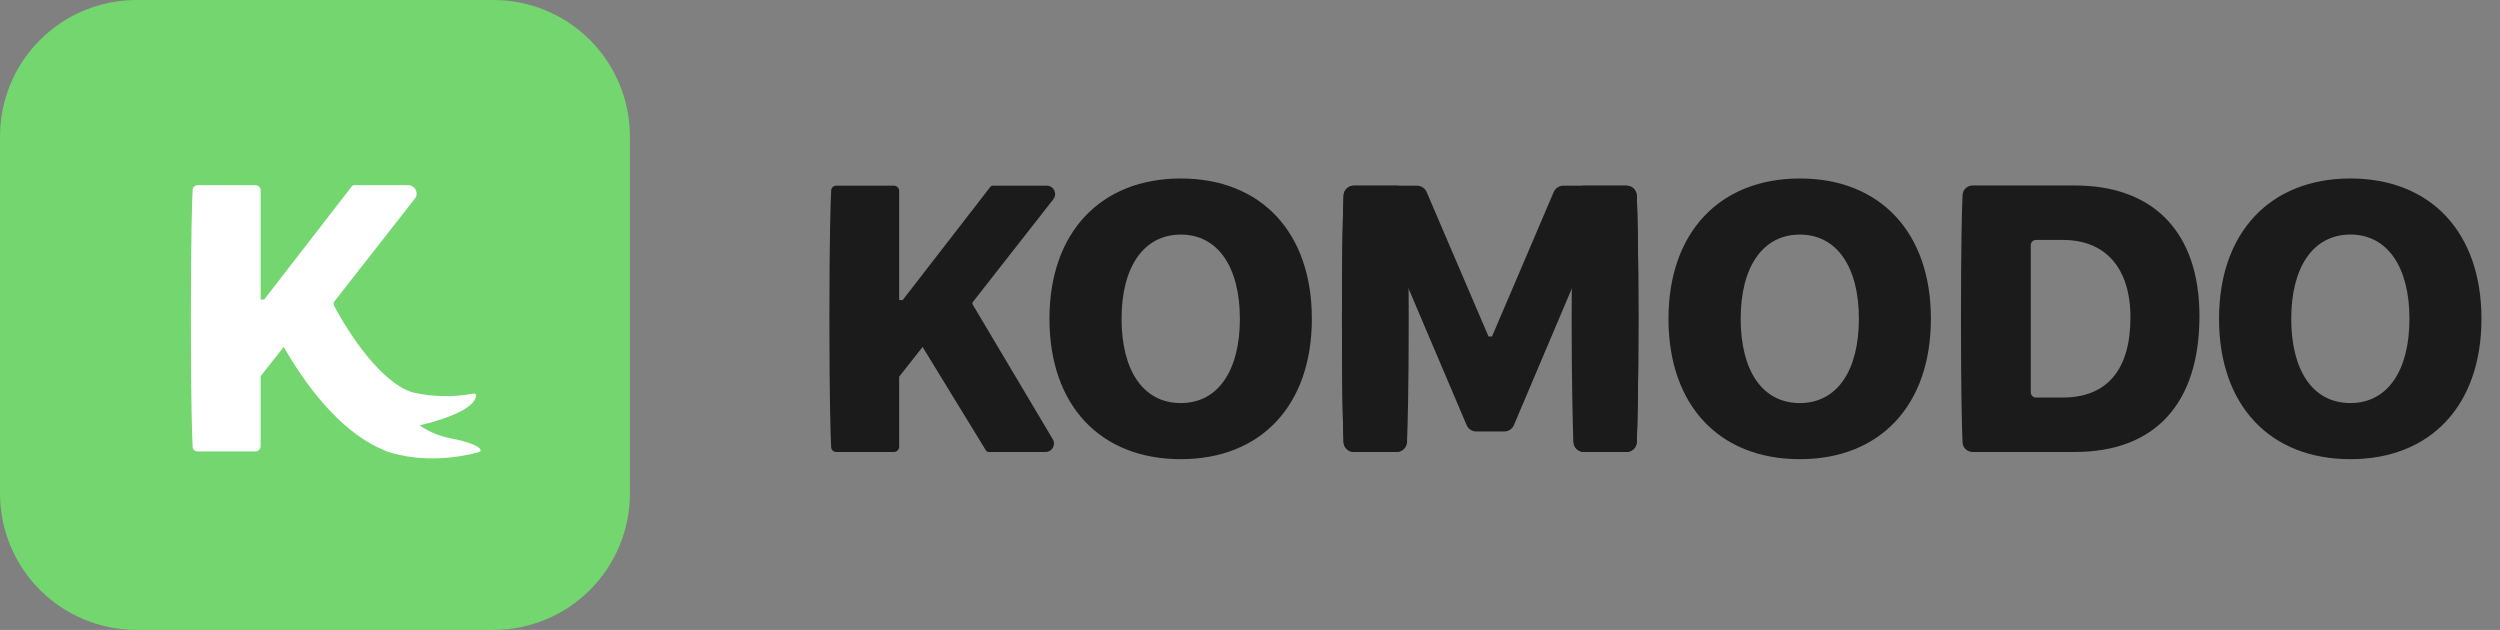 <svg width="127" height="32" viewBox="0 0 127 32" fill="none" xmlns="http://www.w3.org/2000/svg">
<rect x="0" y="0" width="127" height="32" fill="#808080" stroke="none"/>
<path fill-rule="evenodd" clip-rule="evenodd" d="M66.642 16.192C66.642 11.795 64.055 9.067 59.986 9.067C55.928 9.067 53.312 11.795 53.312 16.192C53.312 20.598 55.9 23.326 59.986 23.326C64.055 23.326 66.642 20.598 66.642 16.192ZM56.975 16.192C56.975 13.585 58.084 11.917 59.986 11.917C61.88 11.917 62.986 13.585 62.986 16.192C62.986 18.807 61.889 20.476 59.986 20.476C58.065 20.476 56.975 18.807 56.975 16.192ZM70.921 22.96C70.991 22.96 71.06 22.946 71.125 22.92C71.19 22.893 71.249 22.854 71.298 22.804C71.348 22.755 71.387 22.696 71.414 22.631C71.441 22.566 71.454 22.497 71.454 22.427V14.42L74.504 21.595C74.544 21.691 74.613 21.773 74.7 21.831C74.787 21.889 74.889 21.92 74.993 21.92H76.416C76.521 21.92 76.624 21.889 76.711 21.831C76.798 21.773 76.867 21.69 76.907 21.594L79.948 14.42V22.427C79.948 22.722 80.186 22.96 80.481 22.96H82.624C82.759 22.961 82.889 22.91 82.987 22.816C83.085 22.723 83.143 22.595 83.148 22.46C83.178 21.632 83.231 19.71 83.231 16.196C83.231 12.682 83.178 10.76 83.147 9.933C83.142 9.798 83.084 9.67 82.987 9.577C82.889 9.484 82.759 9.432 82.624 9.433H79.418C79.314 9.433 79.212 9.463 79.125 9.521C79.038 9.578 78.97 9.66 78.928 9.756L75.794 17.094H75.617L72.474 9.756C72.433 9.66 72.364 9.578 72.277 9.52C72.19 9.463 72.088 9.432 71.984 9.432H68.778C68.643 9.431 68.513 9.482 68.415 9.576C68.317 9.669 68.259 9.797 68.254 9.932C68.224 10.761 68.171 12.682 68.171 16.196C68.171 19.71 68.222 21.632 68.254 22.46C68.263 22.742 68.496 22.96 68.778 22.96H70.921Z" fill="#1B1B1B"/>
<path fill-rule="evenodd" clip-rule="evenodd" d="M70.953 22.96C71.088 22.961 71.218 22.91 71.316 22.816C71.414 22.723 71.472 22.595 71.477 22.46C71.509 21.634 71.563 19.711 71.563 16.196C71.563 12.681 71.509 10.759 71.477 9.932C71.472 9.797 71.414 9.669 71.316 9.576C71.218 9.482 71.088 9.431 70.953 9.432H68.779C68.644 9.431 68.513 9.482 68.415 9.576C68.317 9.669 68.259 9.797 68.254 9.932C68.224 10.761 68.171 12.682 68.171 16.196C68.171 19.71 68.223 21.632 68.254 22.46C68.264 22.742 68.497 22.96 68.779 22.96H70.953ZM79.927 22.453C79.937 22.738 80.171 22.96 80.456 22.96H82.623C82.758 22.961 82.889 22.91 82.987 22.816C83.085 22.723 83.142 22.595 83.148 22.46C83.179 21.632 83.232 19.71 83.232 16.196C83.232 12.682 83.179 10.76 83.148 9.933C83.142 9.798 83.085 9.67 82.987 9.577C82.889 9.483 82.758 9.432 82.623 9.433H80.456C80.319 9.432 80.187 9.484 80.088 9.579C79.99 9.674 79.932 9.803 79.927 9.94C79.897 10.845 79.84 12.954 79.84 16.196C79.84 19.438 79.896 21.547 79.927 22.453ZM98.09 16.192C98.09 11.795 95.502 9.067 91.433 9.067C87.374 9.067 84.759 11.795 84.759 16.192C84.759 20.598 87.346 23.326 91.433 23.326C95.503 23.326 98.09 20.598 98.09 16.192ZM88.427 16.192C88.427 13.585 89.53 11.917 91.433 11.917C93.327 11.917 94.432 13.585 94.432 16.192C94.432 18.807 93.337 20.476 91.433 20.476C89.512 20.476 88.426 18.807 88.426 16.192H88.427ZM100.212 9.423C100.079 9.421 99.952 9.472 99.856 9.563C99.759 9.654 99.703 9.779 99.697 9.911C99.665 10.668 99.617 12.448 99.617 16.192C99.617 19.936 99.665 21.716 99.697 22.472C99.703 22.604 99.759 22.729 99.856 22.82C99.952 22.911 100.079 22.961 100.212 22.96H105.404C109.473 22.96 111.732 20.504 111.732 16.06C111.732 11.832 109.435 9.423 105.404 9.423H100.212ZM103.163 12.455C103.163 12.308 103.283 12.188 103.43 12.188H104.785C106.951 12.188 108.226 13.604 108.226 16.126C108.226 18.807 107.017 20.195 104.785 20.195H103.43C103.359 20.195 103.291 20.167 103.241 20.117C103.191 20.067 103.163 19.999 103.163 19.928V12.455ZM126.058 16.192C126.058 11.795 123.471 9.067 119.402 9.067C115.343 9.067 112.727 11.795 112.727 16.192C112.727 20.598 115.315 23.326 119.402 23.326C123.471 23.326 126.058 20.598 126.058 16.192ZM116.395 16.192C116.395 13.585 117.499 11.915 119.402 11.915C121.296 11.915 122.4 13.585 122.4 16.192C122.4 18.807 121.305 20.475 119.402 20.475C117.48 20.475 116.395 18.807 116.395 16.192ZM45.412 22.96C45.559 22.96 45.678 22.841 45.678 22.694V19.135L46.868 17.626L50.086 22.884C50.1 22.907 50.12 22.927 50.144 22.94C50.168 22.953 50.195 22.96 50.223 22.96H53.116C53.447 22.96 53.652 22.6 53.483 22.316L49.41 15.466C49.399 15.447 49.394 15.426 49.395 15.405C49.396 15.383 49.404 15.363 49.417 15.346L53.51 10.122C53.729 9.842 53.53 9.432 53.174 9.432H50.435C50.41 9.432 50.386 9.437 50.364 9.448C50.342 9.459 50.323 9.475 50.308 9.494L45.856 15.244H45.678V9.7C45.678 9.629 45.65 9.561 45.6 9.511C45.55 9.461 45.483 9.433 45.412 9.433H42.483C42.416 9.432 42.352 9.457 42.304 9.502C42.255 9.548 42.226 9.61 42.223 9.677C42.195 10.251 42.133 11.973 42.133 16.199C42.133 20.424 42.195 22.144 42.223 22.718C42.226 22.784 42.255 22.846 42.304 22.892C42.352 22.937 42.416 22.962 42.483 22.961H45.412V22.96Z" fill="#1B1B1B"/>
<path d="M25.067 0H6.933C5.094 0 3.331 0.73 2.031 2.031C0.73 3.331 0 5.094 0 6.933L0 25.067C0 26.906 0.73 28.669 2.031 29.969C3.331 31.27 5.094 32 6.933 32H25.067C26.906 32 28.669 31.27 29.969 29.969C31.27 28.669 32 26.906 32 25.067V6.933C32 5.094 31.27 3.331 29.969 2.031C28.669 0.73 26.906 0 25.067 0V0Z" fill="#73D66F"/>
<path fill-rule="evenodd" clip-rule="evenodd" d="M12.974 22.933C13.121 22.933 13.241 22.813 13.241 22.667V19.108L14.411 17.625C14.677 18.085 14.962 18.544 15.266 18.988L15.273 19C15.657 19.559 16.069 20.096 16.506 20.587C17.324 21.507 18.317 22.368 19.464 22.848C19.58 22.906 19.724 22.961 19.898 23.011C21.973 23.603 23.988 23.074 24.362 22.953C24.396 22.943 24.422 22.913 24.417 22.879C24.366 22.587 23.417 22.367 22.714 22.227C21.966 22.078 21.317 21.607 21.317 21.607C21.317 21.607 24.161 20.993 24.183 20.08C24.184 20.023 24.13 19.985 24.073 19.994L24.053 19.997C23.469 20.091 22.376 20.266 20.893 19.917L20.894 19.912C20.356 19.739 19.682 19.262 18.937 18.426C18.23 17.629 17.558 16.619 16.979 15.553L16.948 15.428C16.944 15.412 16.944 15.396 16.947 15.38C16.95 15.364 16.957 15.349 16.967 15.336L21.072 10.095C21.292 9.815 21.092 9.405 20.737 9.405H17.997C17.973 9.405 17.949 9.411 17.927 9.421C17.905 9.432 17.886 9.448 17.871 9.467L13.419 15.217H13.241V9.673C13.241 9.602 13.213 9.534 13.163 9.484C13.113 9.434 13.045 9.406 12.974 9.406H10.046C9.98 9.405 9.916 9.43 9.867 9.476C9.819 9.521 9.79 9.584 9.786 9.65C9.757 10.224 9.696 11.946 9.696 16.172C9.696 20.397 9.757 22.117 9.786 22.691C9.79 22.757 9.819 22.82 9.867 22.865C9.916 22.91 9.98 22.935 10.046 22.934H12.974V22.933Z" fill="white"/>
</svg>
